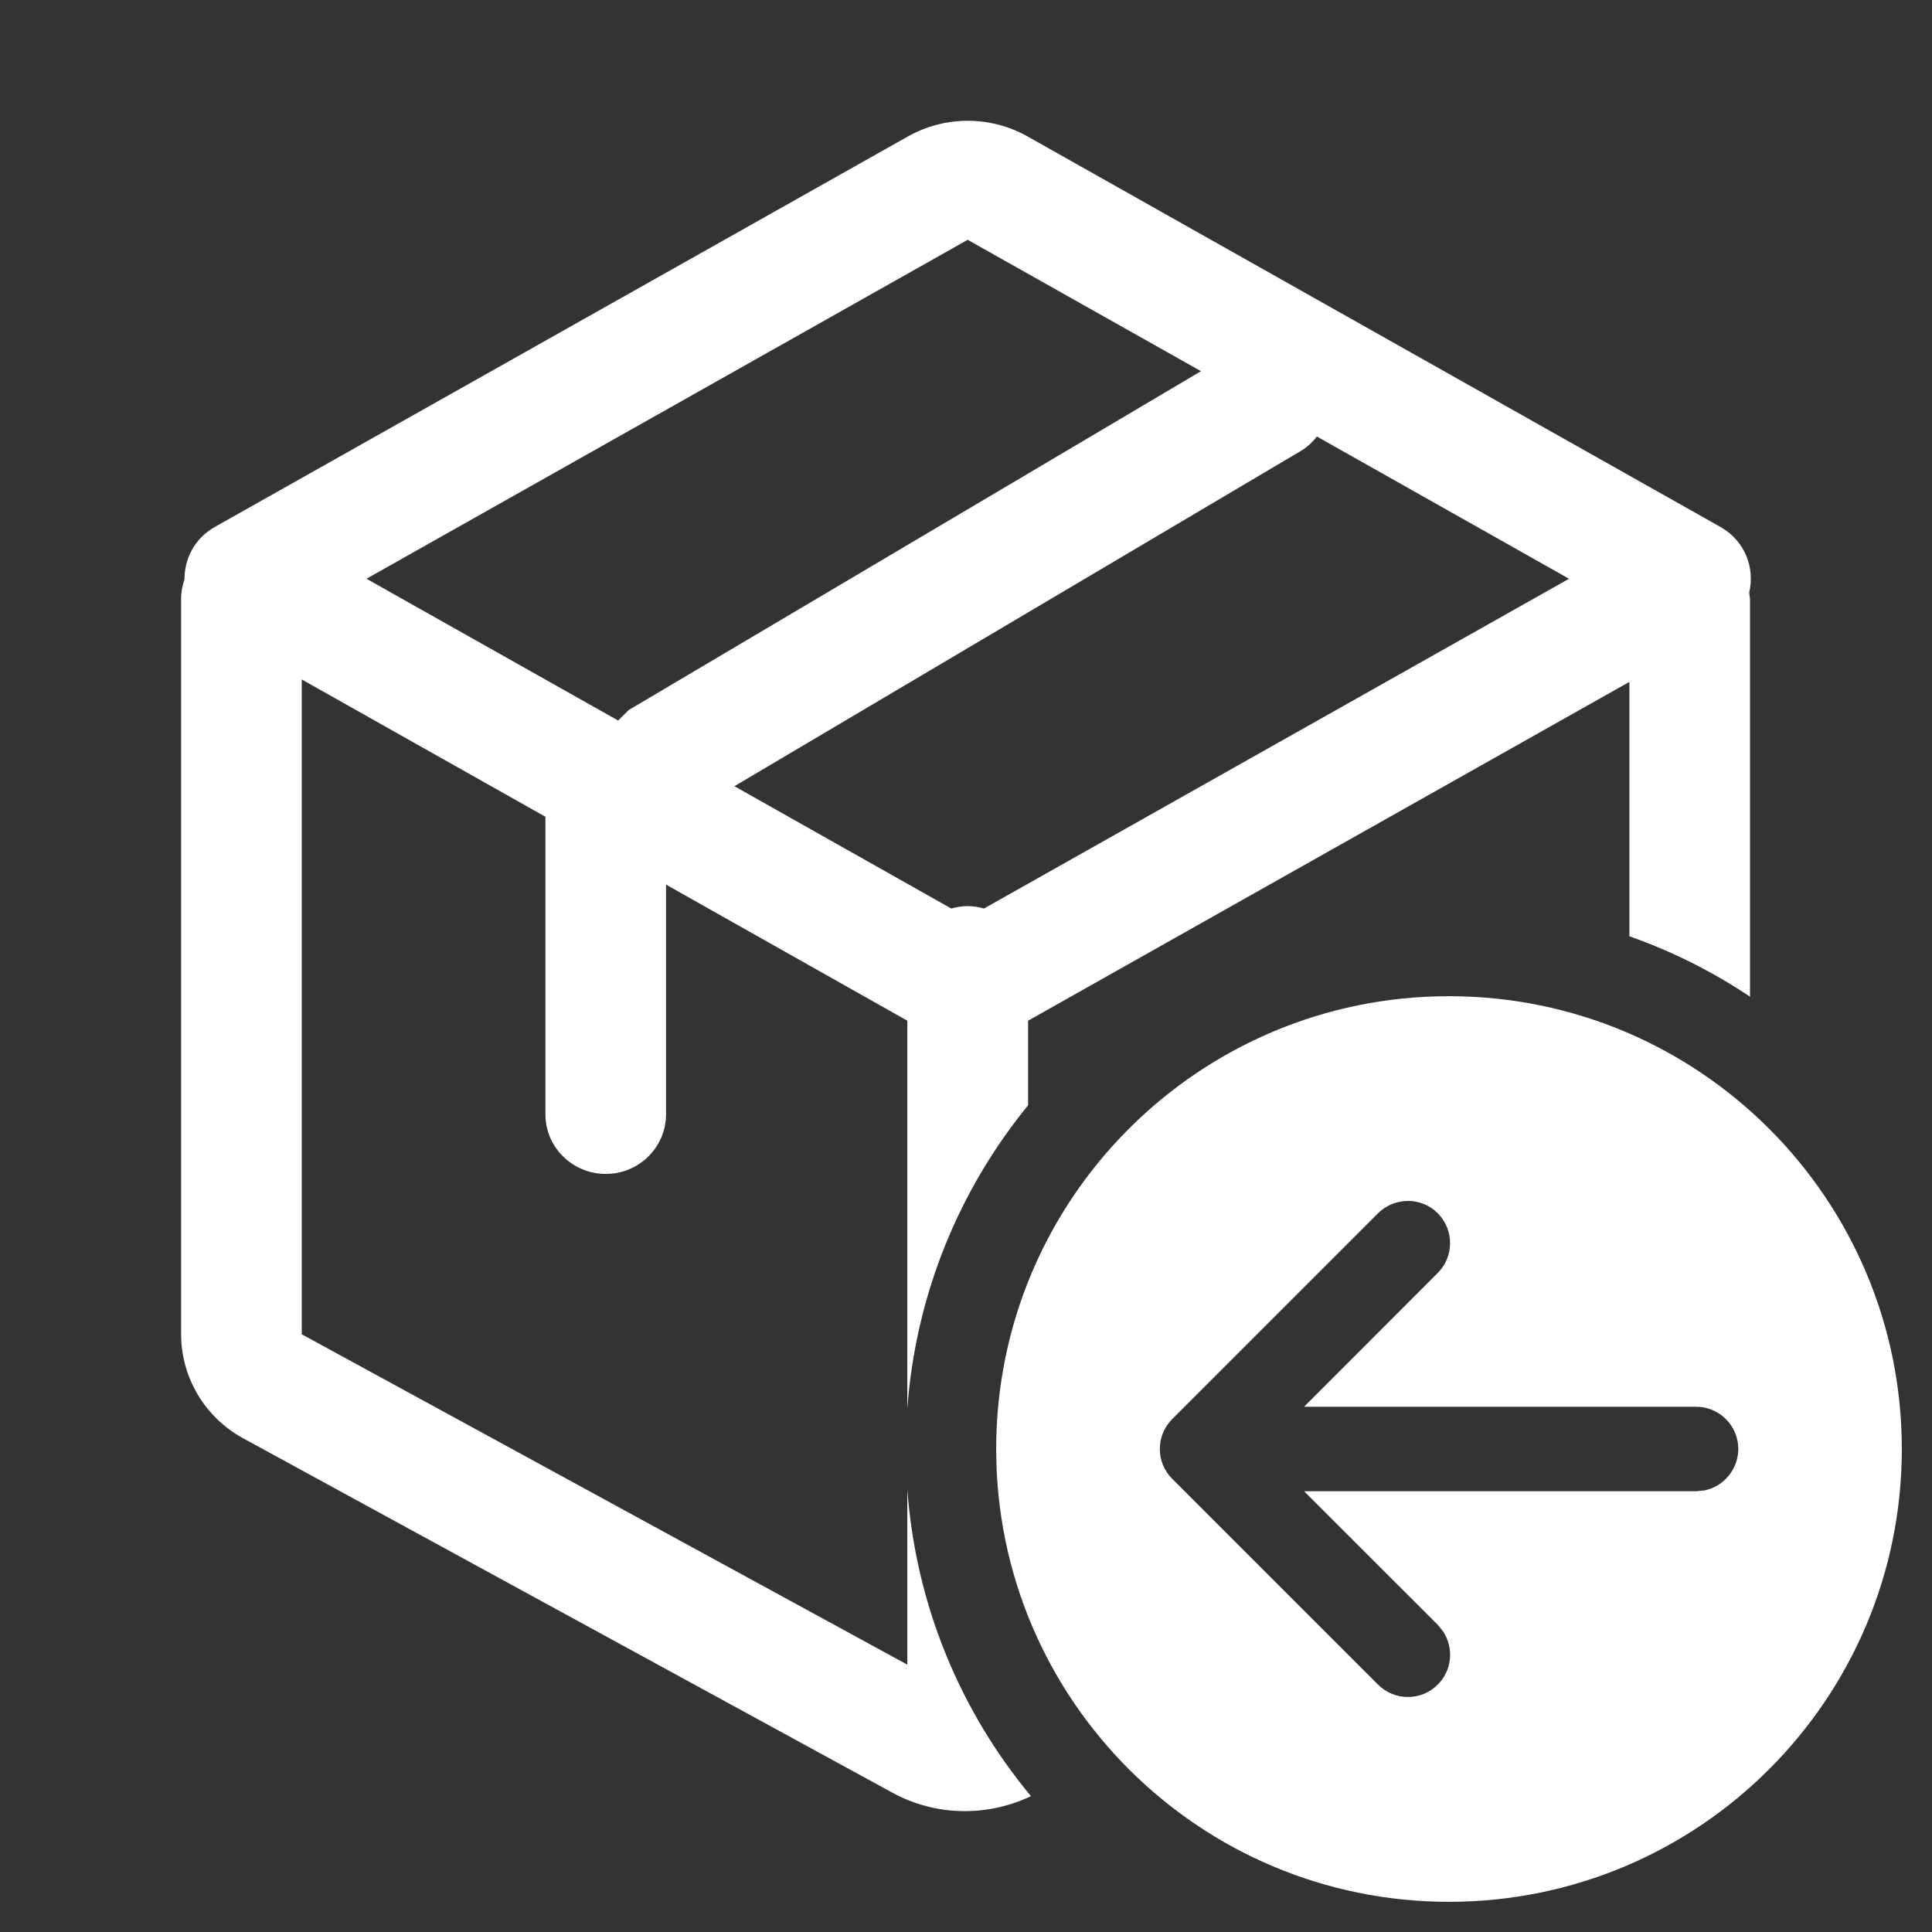 <svg width="16" height="16" viewBox="0 0 16 16" fill="none" xmlns="http://www.w3.org/2000/svg">
<rect x="0" y="0" width="16" height="16" fill="#333333" stroke="none"/>
<path fill-rule="evenodd" clip-rule="evenodd" d="M12 8.25C14.071 8.25 15.75 9.929 15.75 12C15.75 14.071 14.071 15.75 12 15.75C9.929 15.75 8.25 14.071 8.25 12C8.25 9.929 9.929 8.25 12 8.25ZM11.907 10.048C11.771 9.911 11.549 9.912 11.412 10.048L9.708 11.752C9.571 11.889 9.571 12.111 9.708 12.247L11.412 13.951C11.549 14.088 11.771 14.088 11.907 13.951C12.026 13.832 12.041 13.648 11.952 13.512L11.907 13.456L10.8 12.35H14.046L14.116 12.343C14.276 12.31 14.395 12.168 14.396 11.999C14.395 11.806 14.239 11.65 14.046 11.65H10.8L11.907 10.542C12.043 10.406 12.043 10.185 11.907 10.048Z" fill="white"/>
<path fill-rule="evenodd" clip-rule="evenodd" d="M7.519 1.13C7.826 0.957 8.203 0.957 8.51 1.13L14.248 4.364C14.455 4.481 14.534 4.708 14.486 4.908C14.489 4.93 14.493 4.952 14.493 4.975V8.254C14.185 8.048 13.85 7.879 13.494 7.754V5.647L8.514 8.453V9.154C7.946 9.849 7.583 10.717 7.514 11.667V8.453L5.516 7.326V9.229C5.515 9.501 5.292 9.722 5.017 9.722C4.741 9.722 4.517 9.501 4.517 9.229V6.764L2.499 5.627V11.05L7.514 13.786V12.333C7.584 13.296 7.956 14.175 8.538 14.875C8.175 15.048 7.747 15.041 7.392 14.847L2.015 11.912C1.697 11.739 1.5 11.408 1.5 11.05V4.953C1.5 4.899 1.512 4.846 1.528 4.797C1.527 4.629 1.61 4.46 1.779 4.364L7.519 1.13ZM10.906 3.615C10.869 3.663 10.823 3.705 10.769 3.737L6.082 6.511L7.878 7.524C7.921 7.512 7.967 7.504 8.014 7.504C8.061 7.504 8.106 7.512 8.149 7.524L12.994 4.793L10.906 3.615ZM3.035 4.793L5.119 5.967L5.207 5.88L9.946 3.074L8.014 1.986L3.035 4.793Z" fill="white"/>
</svg>
